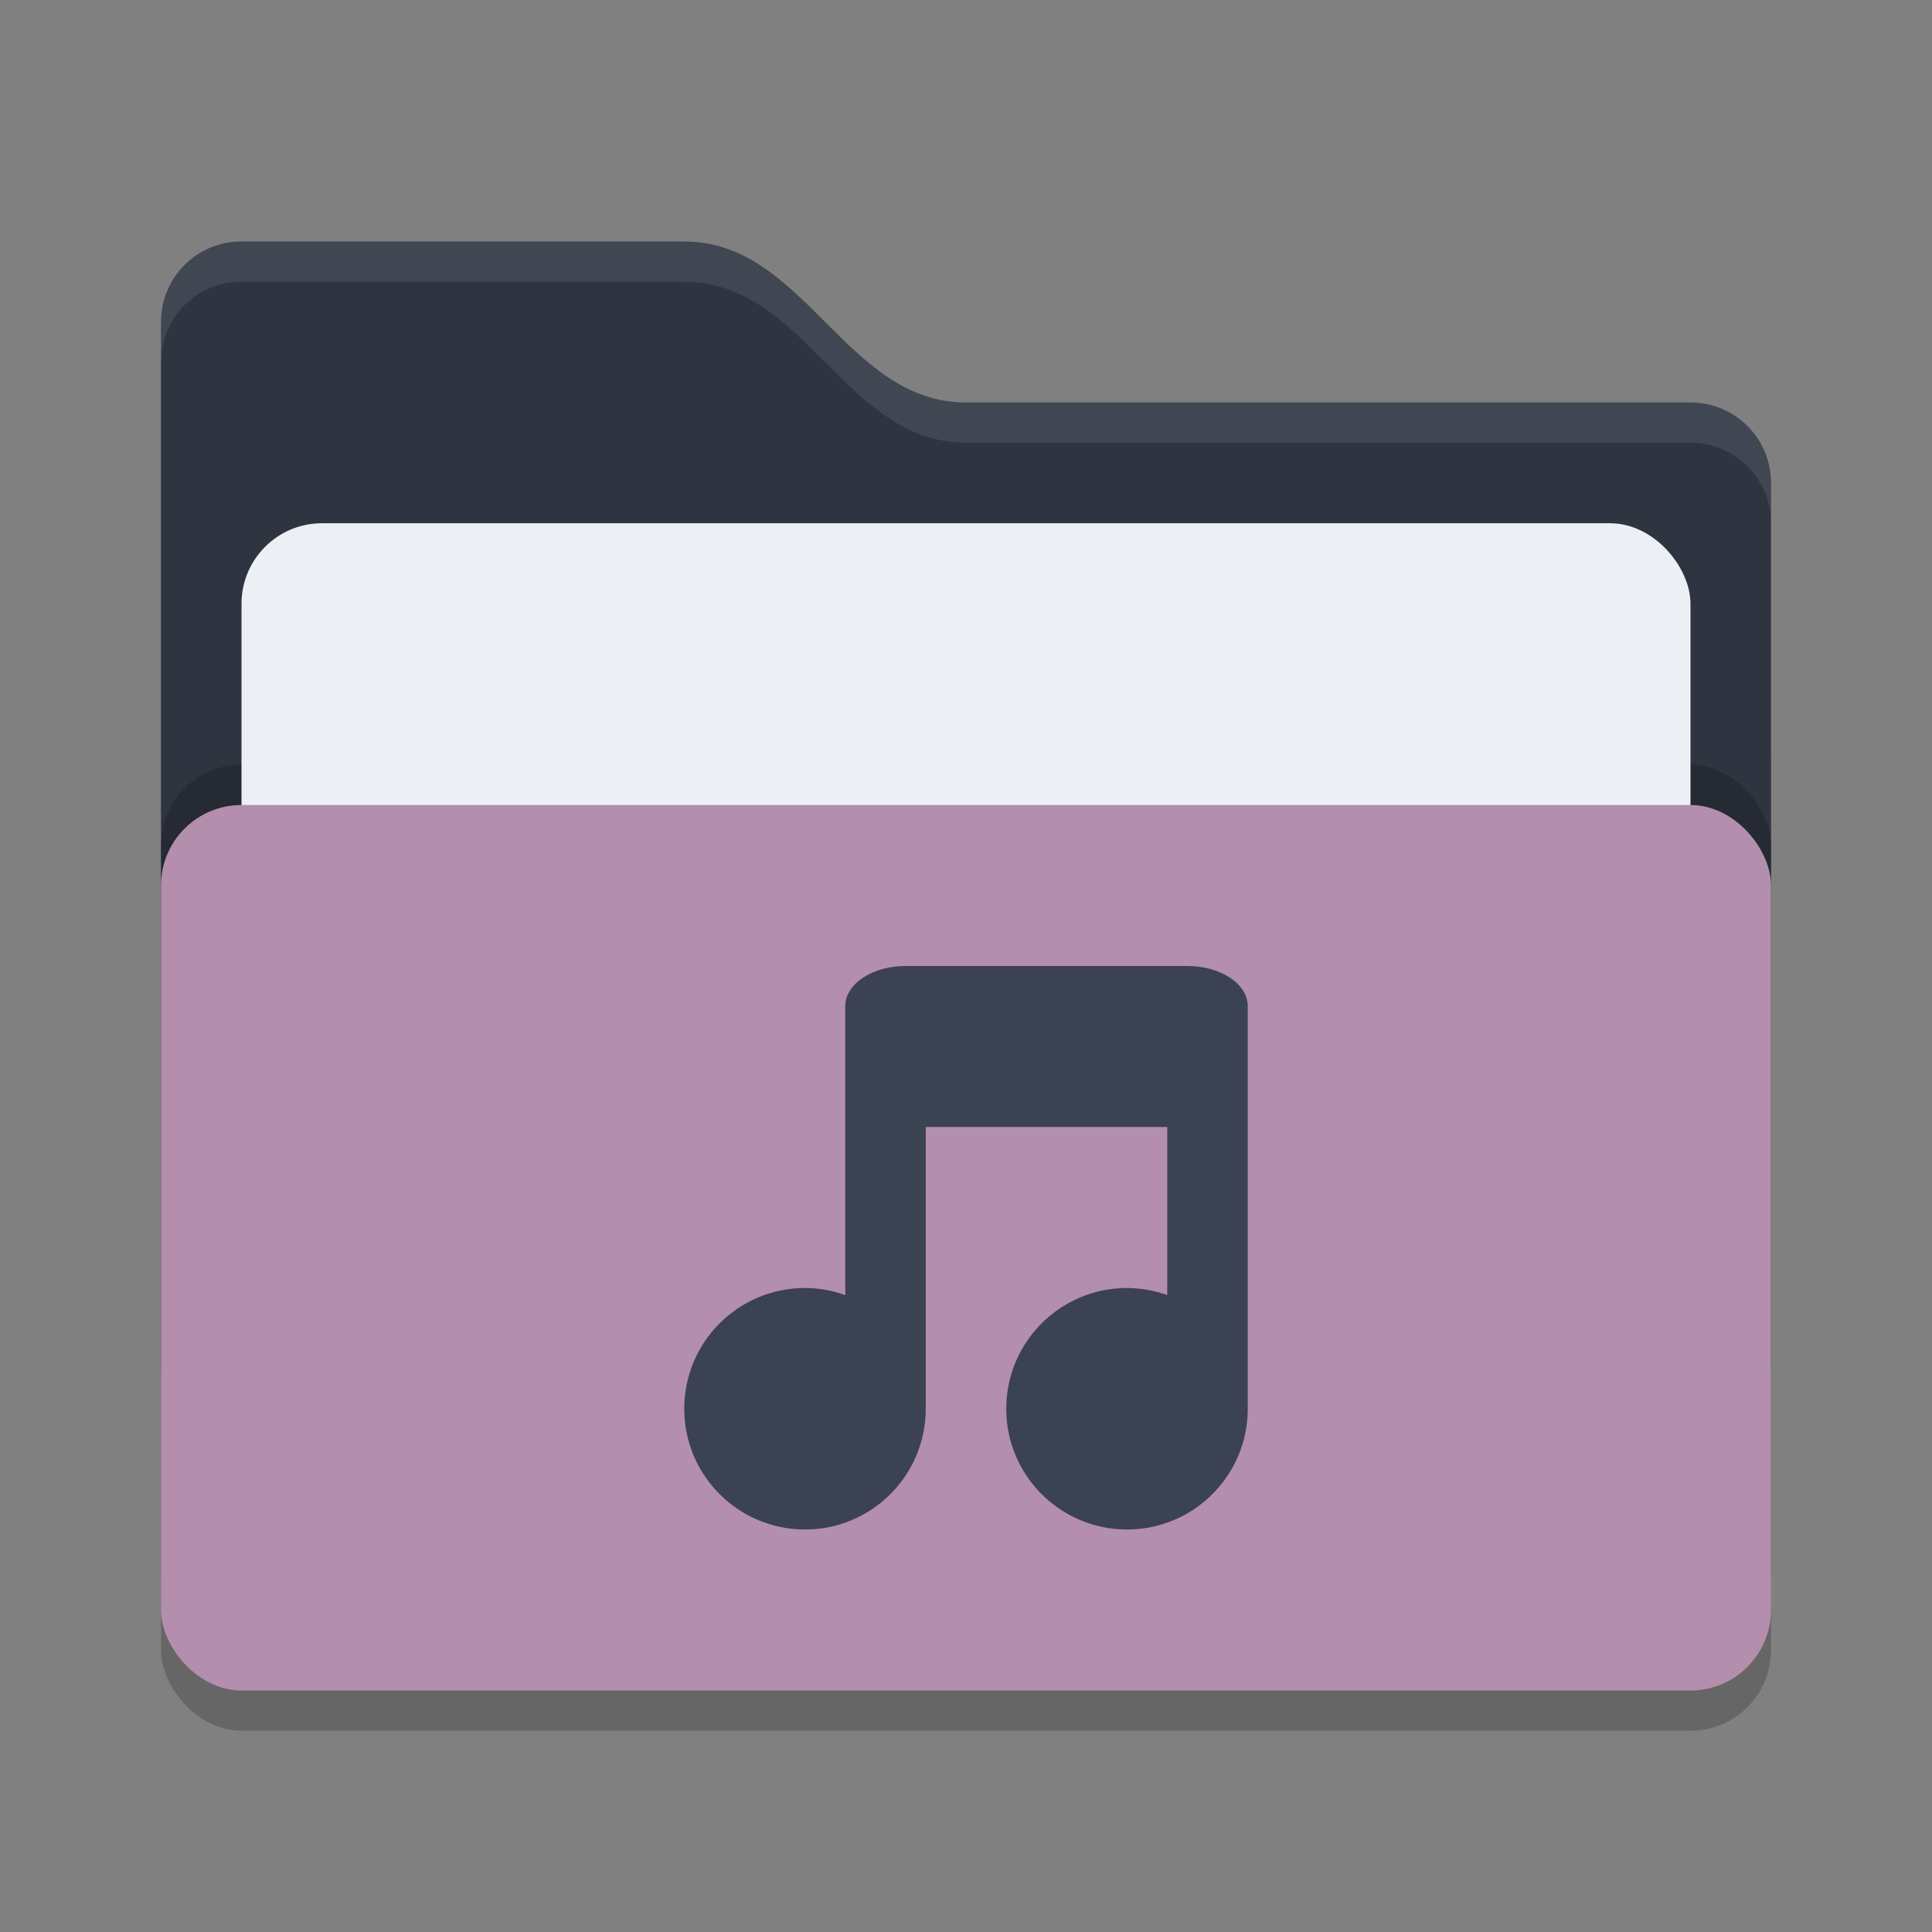 <svg xmlns="http://www.w3.org/2000/svg" width="48" height="48" version="1">
 <rect width="100%" height="100%" fill="#808080" stroke="none"/>
 <rect style="opacity:0.2" width="40" height="26" x="4" y="17" rx="2" ry="2"/>
 <path style="fill:#2e3440" d="M 4,34 C 4,35.108 4.892,36 6,36 H 42 C 43.108,36 44,35.108 44,34 V 12 C 44,10.892 43.108,10 42,10 H 24 C 21,10 20,6 17,6 H 6 C 4.892,6 4,6.892 4,8"/>
 <rect style="opacity:0.2" width="40" height="22" x="4" y="19" rx="2" ry="2"/>
 <rect style="fill:#eceff4" width="36" height="16" x="6" y="13" rx="2" ry="2"/>
 <rect style="fill:#b48ead" width="40" height="22" x="4" y="20" rx="2" ry="2"/>
 <path style="opacity:0.1;fill:#eceff4" d="M 6,6 C 4.892,6 4,6.892 4,8 V 9 C 4,7.892 4.892,7 6,7 H 17 C 20,7 21,11 24,11 H 42 C 43.108,11 44,11.892 44,13 V 12 C 44,10.892 43.108,10 42,10 H 24 C 21,10 20,6 17,6 Z"/>
 <path style="fill:#3b4252" d="M 21,32.176 C 20.679,32.061 20.341,32.001 20,32 18.343,32 17,33.343 17,35 17,36.657 18.343,38 20,38 21.657,38 23,36.657 23,35 V 28 H 29 V 32.176 C 28.679,32.061 28.341,32.001 28,32 26.343,32 25,33.343 25,35 25,36.657 26.343,38 28,38 29.657,38 31,36.657 31,35 V 25 C 31,24.446 30.331,24 29.5,24 H 22.5 C 21.669,24 21,24.446 21,25"/>
</svg>
